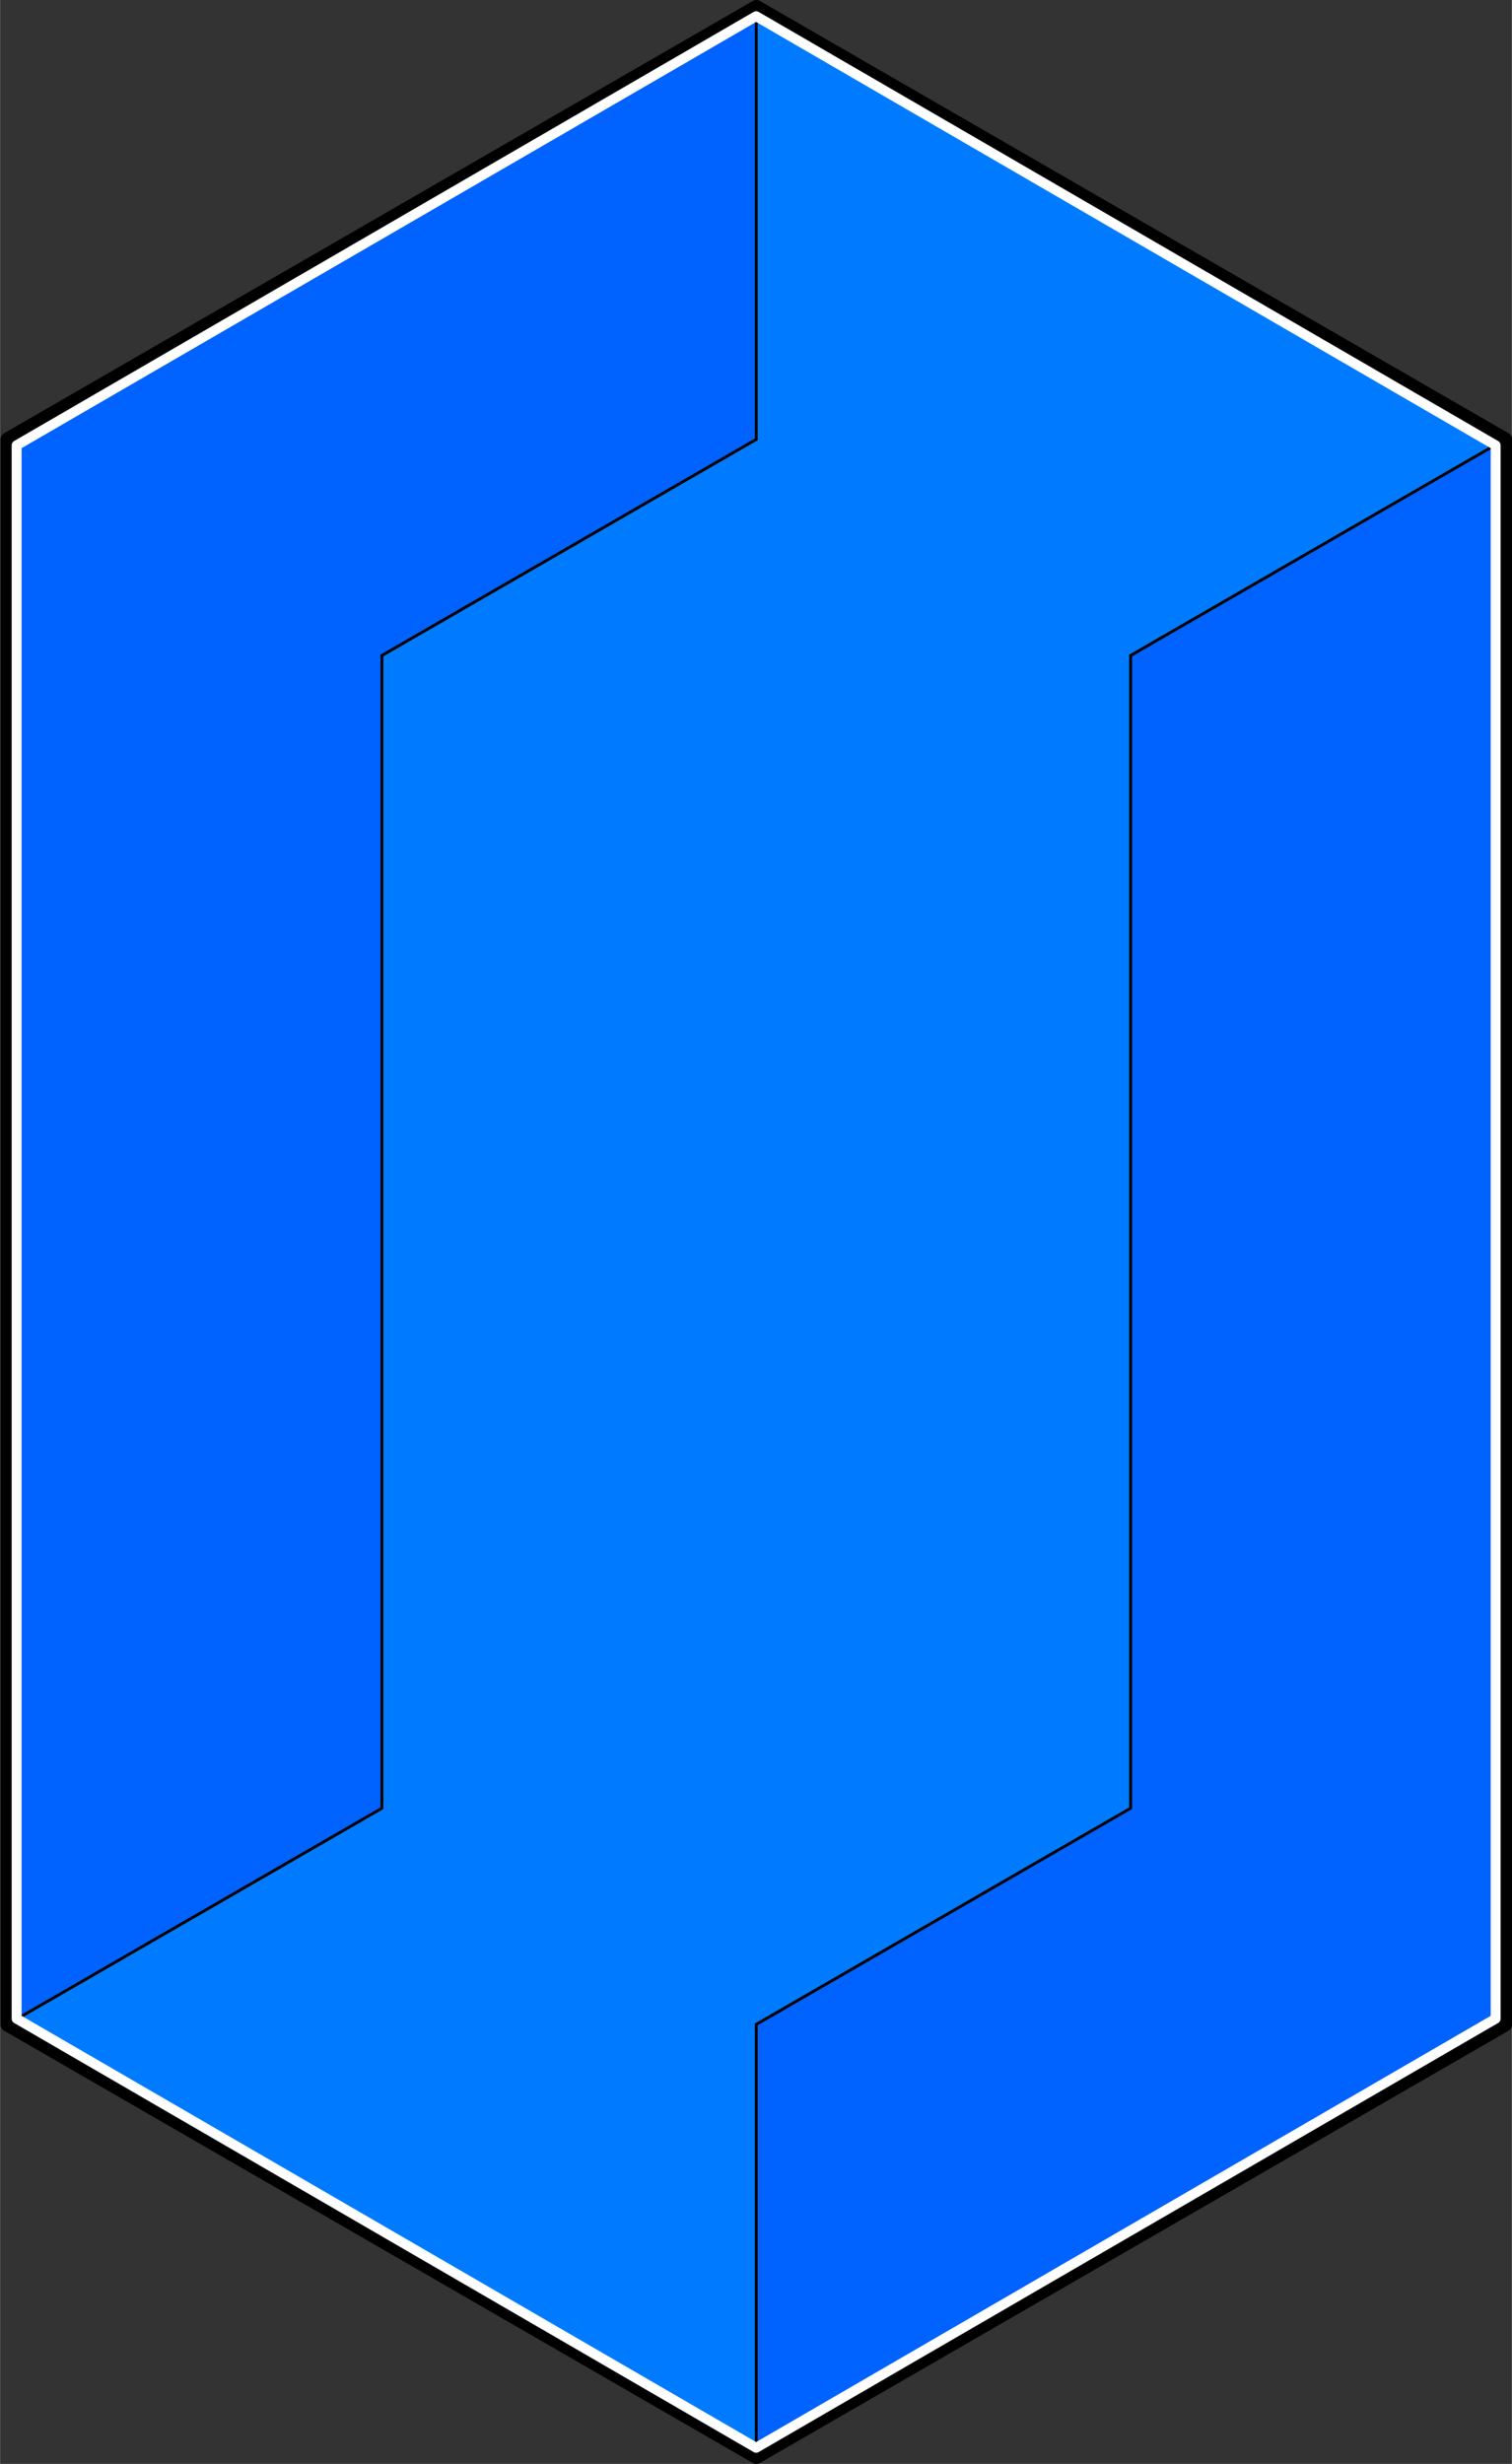 <?xml version="1.0" encoding="UTF-8"?>
<!-- Created with Inkscape (http://www.inkscape.org/) -->
<svg width="3.385cm" height="5.516cm" version="1.1" viewBox="0 0 33.848 55.164" xmlns="http://www.w3.org/2000/svg" xmlns:cc="http://creativecommons.org/ns#" xmlns:dc="http://purl.org/dc/elements/1.1/" xmlns:osb="http://www.openswatchbook.org/uri/2009/osb" xmlns:rdf="http://www.w3.org/1999/02/22-rdf-syntax-ns#" xmlns:xlink="http://www.w3.org/1999/xlink">
 <rect x="0" y="0" width="33.848" height="55.164" fill="#333333" stroke="none"/>
 <defs>
  <linearGradient id="linearGradient5217" gradientTransform="matrix(.652 0 0 .645 117.74 173.42)" osb:paint="solid">
   <stop stop-color="#0062ff" offset="0"/>
  </linearGradient>
  <linearGradient id="linearGradient5247" gradientTransform="matrix(.645 0 0 .645 118.52 172.06)" gradientUnits="userSpaceOnUse" xlink:href="#linearGradient5217"/>
  <linearGradient id="linearGradient5277" x1="168.62" x2="221.09" y1="167" y2="167" gradientTransform="matrix(.645 0 0 .645 118.52 172.06)" gradientUnits="userSpaceOnUse">
   <stop stop-color="#007bff" offset="0"/>
  </linearGradient>
 </defs>
 <g transform="translate(-227.31 -252.22)">
  <g fill-rule="evenodd">
   <path d="m227.48 262.06 16.762-9.678 16.762 9.678v35.485l-16.762 9.678-16.762-9.678z" fill="url(#linearGradient5277)"/>
   <path d="m244.24 252.38-16.762 9.678v35.485l8.381-4.839v-25.808l8.381-4.839z" fill="url(#linearGradient5217)" stroke="#000" stroke-width=".065"/>
   <path d="m244.24 307.22 16.762-9.678v-35.485l-8.381 4.839v25.808l-8.381 4.839z" fill="url(#linearGradient5247)" stroke="#000" stroke-width=".065"/>
  </g>
  <path d="m227.48 262.06 16.762-9.678 16.762 9.678v35.485l-16.762 9.678-16.762-9.678z" fill="none" stroke="#000" stroke-linejoin="round" stroke-width=".323"/>
  <path d="m227.68 262.19 16.557-9.607 16.557 9.607v35.226l-16.557 9.607-16.557-9.607z" fill="none" stroke="#fff" stroke-linejoin="round" stroke-width=".222"/>
 </g>
</svg>
